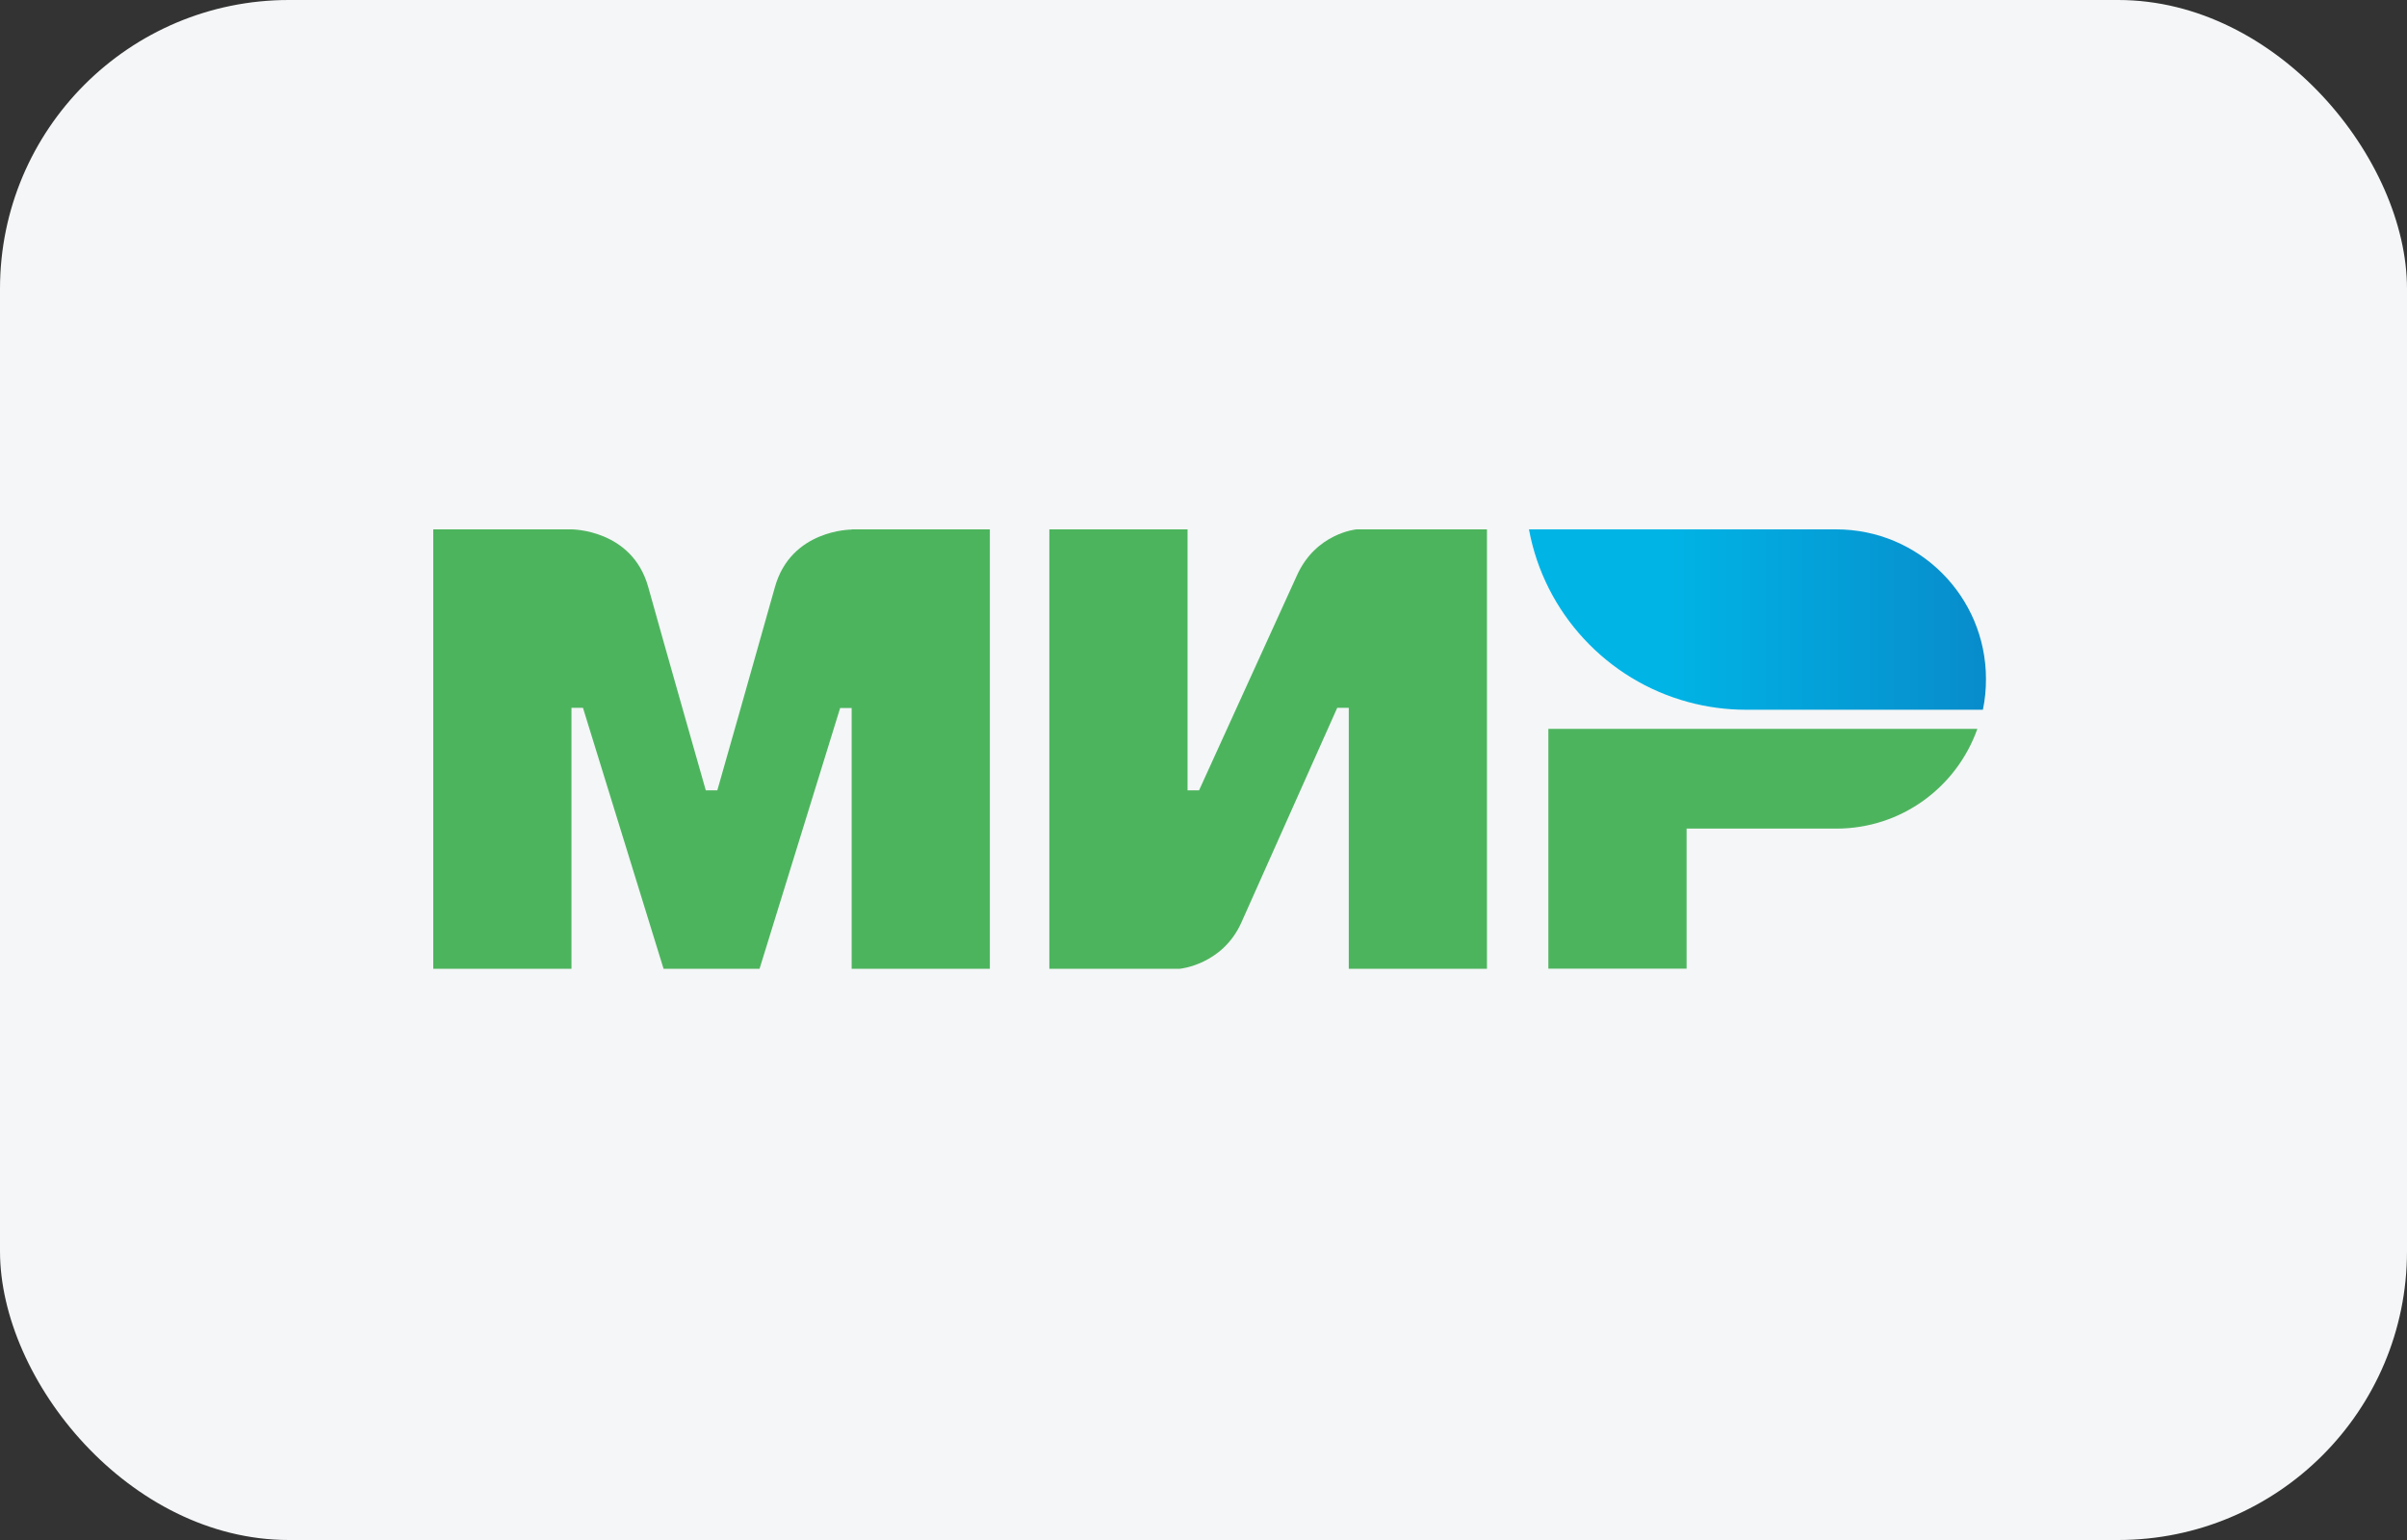 <svg width="50" height="32" viewBox="0 0 50 32" fill="none" xmlns="http://www.w3.org/2000/svg">
<rect x="0" y="0" width="50" height="32" fill="#333333" stroke="none"/>
<rect width="50" height="32" rx="6" fill="#F4F6F7"/>
<g clip-path="url(#clip0)">
<path fill-rule="evenodd" clip-rule="evenodd" d="M17.691 11V11.004C17.688 11.004 16.432 11 16.097 12.2C15.79 13.3 14.925 16.338 14.901 16.422H14.661C14.661 16.422 13.776 13.316 13.465 12.196C13.13 10.996 11.871 11 11.871 11H9V20.13H11.871V14.708H11.99H12.11L13.784 20.13H15.778L17.452 14.712H17.691V20.13H20.562V11H17.691Z" fill="#4DB45E"/>
<path fill-rule="evenodd" clip-rule="evenodd" d="M28.177 11C28.177 11 27.336 11.076 26.941 11.957L24.908 16.422H24.669V11H21.798V20.13H24.509C24.509 20.13 25.39 20.05 25.785 19.173L27.778 14.708H28.018V20.13H30.888V11H28.177Z" fill="#4DB45E"/>
<path fill-rule="evenodd" clip-rule="evenodd" d="M32.164 15.145V20.128H35.035V17.218H38.144C39.5 17.218 40.648 16.353 41.075 15.145H32.164Z" fill="#4DB45E"/>
<path fill-rule="evenodd" clip-rule="evenodd" d="M38.144 11H31.761C32.08 12.738 33.384 14.134 35.07 14.588C35.453 14.692 35.856 14.748 36.27 14.748H41.19C41.234 14.54 41.254 14.329 41.254 14.11C41.254 12.391 39.863 11 38.144 11Z" fill="url(#paint0_linear)"/>
</g>
<defs>
<linearGradient id="paint0_linear" x1="31.762" y1="12.874" x2="41.254" y2="12.874" gradientUnits="userSpaceOnUse">
<stop offset="0.3" stop-color="#00B4E6"/>
<stop offset="1" stop-color="#088CCB"/>
</linearGradient>
<clipPath id="clip0">
<rect x="9" y="11" width="32.254" height="9.13" fill="white"/>
</clipPath>
</defs>
</svg>
